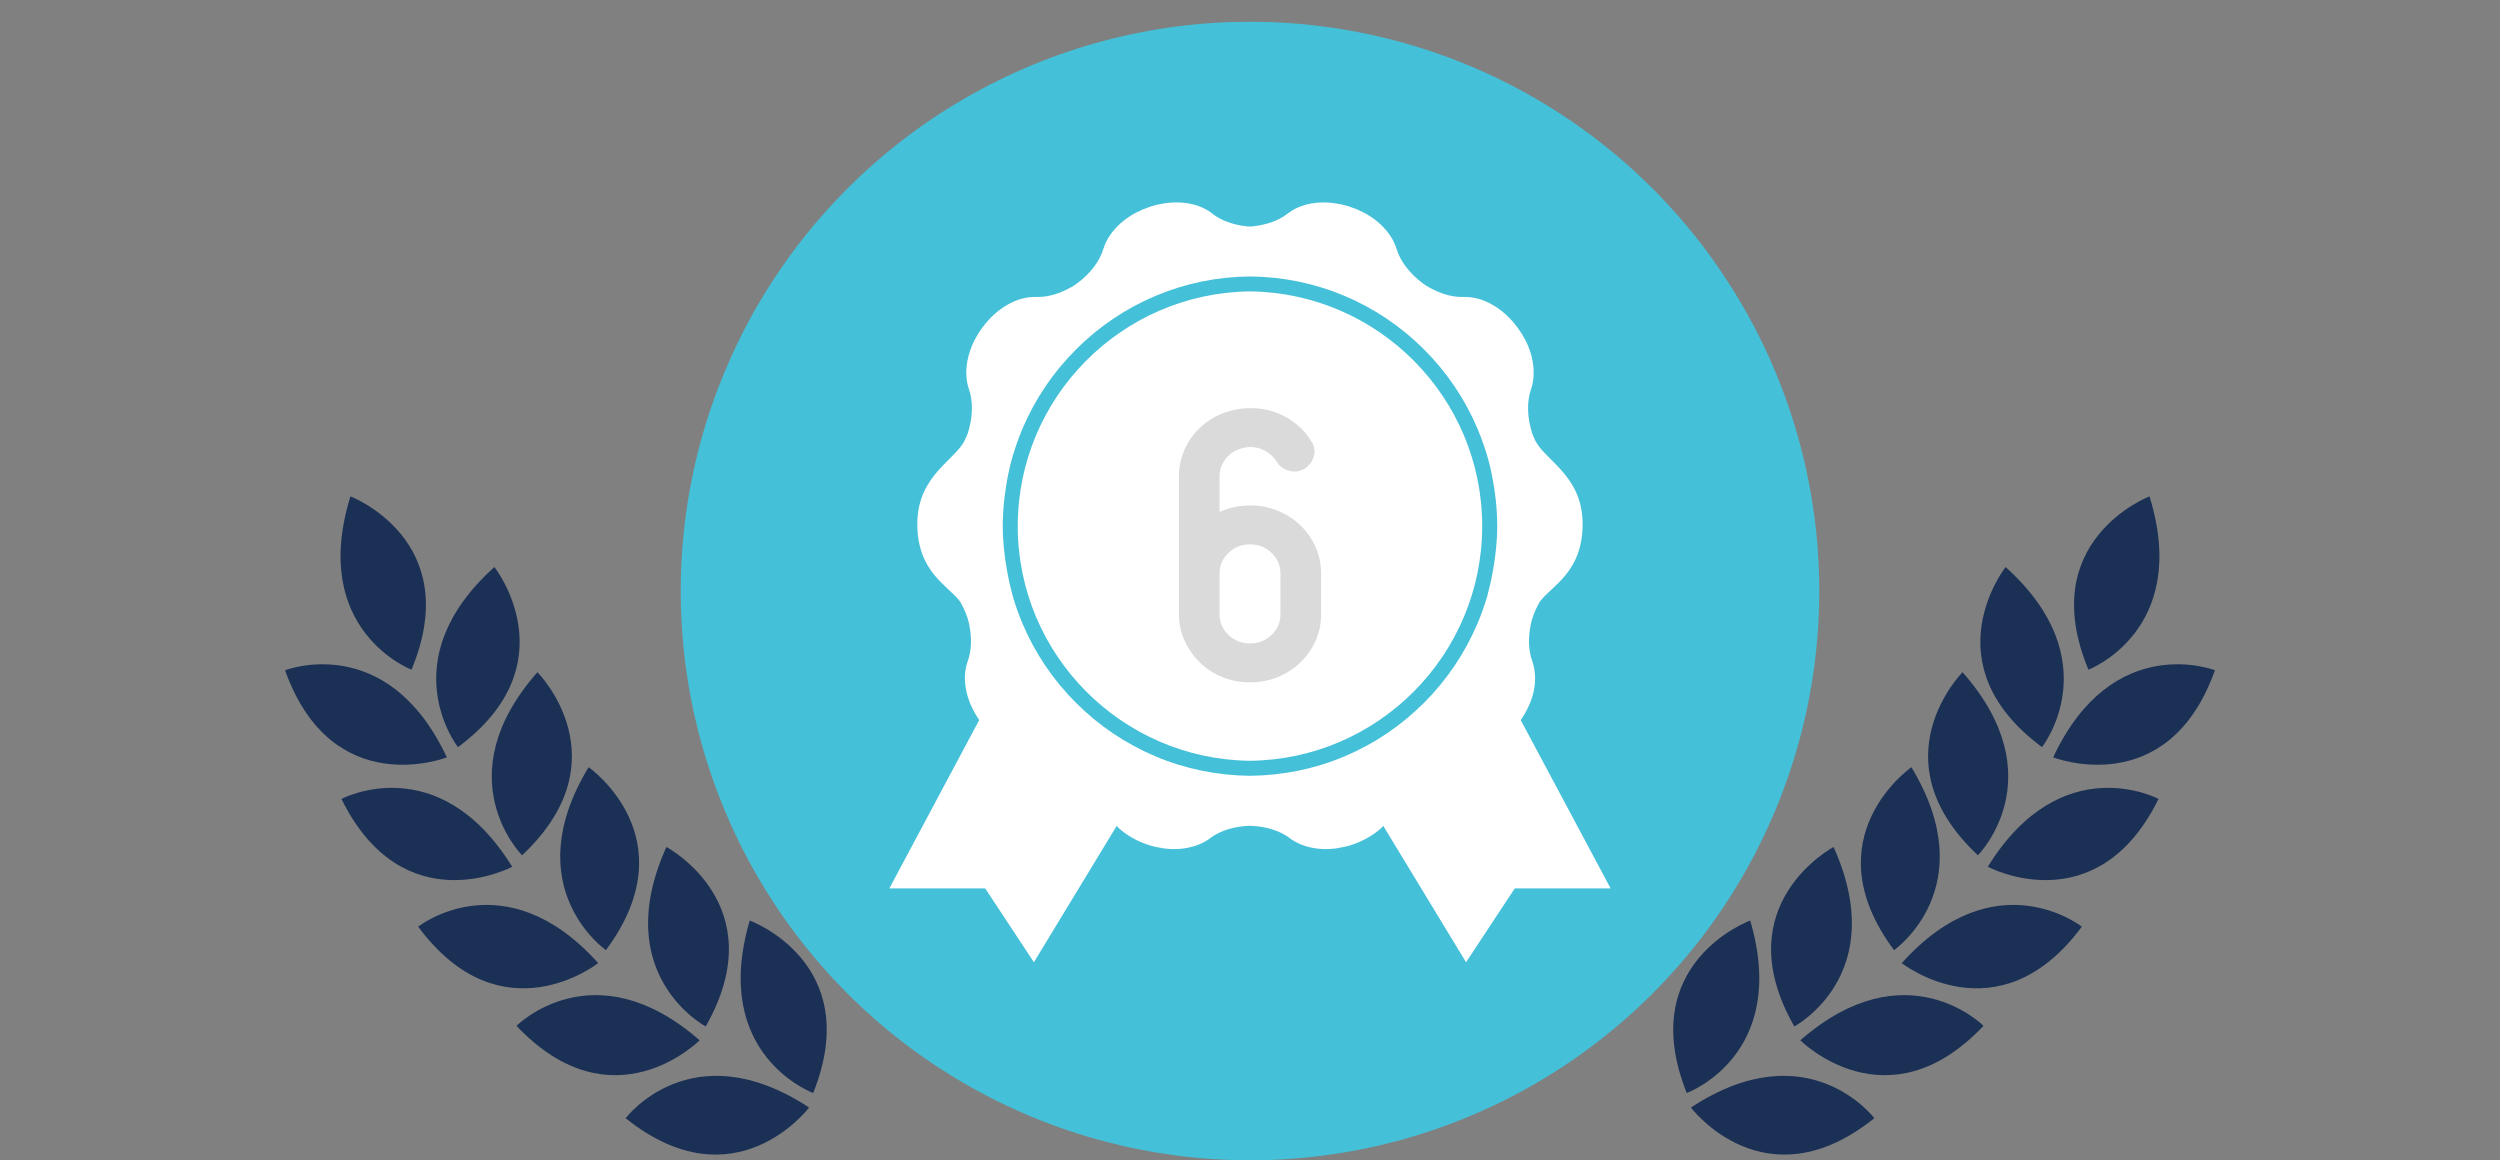 <?xml version="1.0" encoding="utf-8"?>
<!-- Generator: Adobe Illustrator 16.0.0, SVG Export Plug-In . SVG Version: 6.00 Build 0)  -->
<!DOCTYPE svg PUBLIC "-//W3C//DTD SVG 1.1//EN" "http://www.w3.org/Graphics/SVG/1.1/DTD/svg11.dtd">
<svg version="1.1" id="Calque_1" xmlns="http://www.w3.org/2000/svg" xmlns:xlink="http://www.w3.org/1999/xlink" x="0px" y="0px"
	 width="197.5px" height="91.667px" viewBox="0 0 197.5 91.667" enable-background="new 0 0 197.5 91.667" xml:space="preserve">
<rect x="0" y="0" width="197.5" height="91.667" fill="#808080" stroke="none"/>
<g>
	<g>
		<path fill-rule="evenodd" clip-rule="evenodd" fill="#DADADA" d="M770.102,53.567c0.371-2.77,1.148-5.559,2.367-8.322
			c3.469-7.846,9.121-15.326,14.754-21.752c1.988-2.27,18.602-18.662,16.137-21.736c6.637,8.27,13.039,16.729,19.984,24.742
			c9.457,10.908,16.754,25.15,13.441,39.9c-2.852,12.705-15.051,23.654-28.258,25.076C786.793,93.819,767.309,74.259,770.102,53.567
			z"/>
		<g>
			<path fill-rule="evenodd" clip-rule="evenodd" fill="#EDEDED" d="M831.234,65.673c-11.152,1.143-20.992,2.35-30.863,3.064
				c-4.461,0.328-9.121,0.273-13.473-0.656c-10.836-2.307-13.289-7.203-9.699-19c9.035,9.773,20.496,10.664,32.039,11.354
				c6.145,0.367,12.305,0.678,18.395,1.492C828.957,62.103,830.004,64.329,831.234,65.673"/>
			<path fill-rule="evenodd" clip-rule="evenodd" fill="#EDEDED" d="M831.715,58.108c-12.367-2.73-25.762-4.18-37.344-9.553
				c-5.383-2.498-15.824-7.654-8.855-14.277c1.684-1.6,3.23-3.346,5.242-5.455c8.164,12.668,22.051,15.674,34.141,21.67
				C828.094,52.077,832.316,53.202,831.715,58.108"/>
			<path fill-rule="evenodd" clip-rule="evenodd" fill="#EDEDED" d="M831.266,46.655c-0.473,0.268-0.941,0.535-1.414,0.799
				c-4.797-2.938-9.625-5.822-14.375-8.834c-2.609-1.648-5.207-3.354-7.59-5.299c-10.332-8.42-10.684-10.25-4.574-22.23
				C812.684,23.013,821.973,34.835,831.266,46.655"/>
			<path fill-rule="evenodd" clip-rule="evenodd" fill="#EDEDED" d="M802.422,75.8c-1.832,0.262-3.688,0.418-5.59,0.41
				c-6.043-0.027-12.133-1.184-17.562-3.898c0.656,0.332,1.566,2.316,2.023,2.895c1.668,2.113,3.559,4.086,5.781,5.633
				c10.23,7.109,25.941,6.242,34.961-2.383c1.246-1.188,2.348-2.512,3.367-3.893c0.527-0.719,2.266-4.314,3.012-4.482
				c-4.707,1.059-9.418,2.117-14.129,3.18C810.277,74.161,806.406,75.226,802.422,75.8z"/>
		</g>
	</g>
	<g>
		<g>
			<g>
				<g>
					<path fill="#B2B2B2" d="M729.656,53.347c0,0-8.105-3.09-4.824-13.691C724.832,39.655,733.922,43.114,729.656,53.347z"/>
					<path fill="#B2B2B2" d="M733.324,59.464c0,0-5.371-6.807,2.879-14.229C736.203,45.235,742.23,52.868,733.324,59.464z"/>
					<path fill="#B2B2B2" d="M719.664,53.39c0,0,8.07-3.168,12.781,6.885C732.445,60.274,723.391,63.823,719.664,53.39z"/>
					<path fill="#B2B2B2" d="M738.391,68.015c0,0-6.125-6.143,1.211-14.469C739.602,53.546,746.473,60.429,738.391,68.015z"/>
					<path fill="#B2B2B2" d="M724.117,63.558c0,0,7.652-4.082,13.492,5.359C737.609,68.917,729.027,73.493,724.117,63.558z"/>
					<path fill="#B2B2B2" d="M745.012,75.503c0,0-7.113-4.961-1.367-14.457C743.645,61.046,751.625,66.603,745.012,75.503z"/>
					<path fill="#B2B2B2" d="M730.18,73.646c0,0,6.805-5.369,14.227,2.885C744.406,76.53,736.773,82.558,730.18,73.646z"/>
					<path fill="#B2B2B2" d="M752.895,81.534c0,0-7.66-4.062-3.105-14.184C749.789,67.351,758.387,71.905,752.895,81.534z"/>
					<path fill="#B2B2B2" d="M737.945,81.483c0,0,6.109-6.156,14.473,1.145C752.418,82.628,745.566,89.53,737.945,81.483z"/>
					<path fill="#B2B2B2" d="M761.387,86.784c0,0-8.145-2.977-5.008-13.621C756.379,73.163,765.512,76.499,761.387,86.784z"/>
					<path fill="#B2B2B2" d="M746.57,88.78c0,0,5.215-6.934,14.492-0.844C761.062,87.937,755.219,95.71,746.57,88.78z"/>
				</g>
			</g>
			<g>
				<g>
					<path fill="#B2B2B2" d="M877.773,53.347c0,0,8.105-3.09,4.824-13.691C882.598,39.655,873.508,43.114,877.773,53.347z"/>
					<path fill="#B2B2B2" d="M874.105,59.464c0,0,5.371-6.807-2.879-14.229C871.227,45.235,865.199,52.868,874.105,59.464z"/>
					<path fill="#B2B2B2" d="M887.766,53.39c0,0-8.074-3.168-12.781,6.885C874.984,60.274,884.035,63.823,887.766,53.39z"/>
					<path fill="#B2B2B2" d="M869.039,68.015c0,0,6.125-6.143-1.211-14.469C867.828,53.546,860.957,60.429,869.039,68.015z"/>
					<path fill="#B2B2B2" d="M883.312,63.558c0,0-7.652-4.082-13.492,5.359C869.82,68.917,878.402,73.493,883.312,63.558z"/>
					<path fill="#B2B2B2" d="M862.418,75.503c0,0,7.113-4.961,1.367-14.457C863.785,61.046,855.805,66.603,862.418,75.503z"/>
					<path fill="#B2B2B2" d="M877.25,73.646c0,0-6.809-5.369-14.227,2.885C863.023,76.53,870.656,82.558,877.25,73.646z"/>
					<path fill="#B2B2B2" d="M854.535,81.534c0,0,7.66-4.062,3.102-14.184C857.637,67.351,849.043,71.905,854.535,81.534z"/>
					<path fill="#B2B2B2" d="M869.484,81.483c0,0-6.109-6.156-14.473,1.145C855.012,82.628,861.863,89.53,869.484,81.483z"/>
					<path fill="#B2B2B2" d="M846.043,86.784c0,0,8.141-2.977,5.008-13.621C851.051,73.163,841.918,76.499,846.043,86.784z"/>
					<path fill="#B2B2B2" d="M860.859,88.78c0,0-5.215-6.934-14.492-0.844C846.367,87.937,852.211,95.71,860.859,88.78z"/>
				</g>
			</g>
		</g>
	</g>
</g>
<g>
	<g>
		<g>
			<g>
				<path fill="#1B3055" d="M32.508,52.905c0,0-8.102-3.09-4.824-13.691C27.684,39.214,36.773,42.677,32.508,52.905z"/>
				<path fill="#1B3055" d="M36.18,59.022c0,0-5.375-6.805,2.879-14.225C39.059,44.798,45.086,52.429,36.18,59.022z"/>
				<path fill="#1B3055" d="M22.52,52.952c0,0,8.07-3.168,12.781,6.879C35.301,59.831,26.246,63.39,22.52,52.952z"/>
				<path fill="#1B3055" d="M41.242,67.569c0,0-6.121-6.141,1.215-14.465C42.457,53.104,49.328,59.987,41.242,67.569z"/>
				<path fill="#1B3055" d="M26.973,63.116c0,0,7.652-4.078,13.492,5.359C40.465,68.476,31.883,73.054,26.973,63.116z"/>
				<path fill="#1B3055" d="M47.867,75.062c0,0-7.117-4.957-1.367-14.453C46.5,60.608,54.48,66.167,47.867,75.062z"/>
				<path fill="#1B3055" d="M33.035,73.206c0,0,6.805-5.371,14.223,2.879C47.258,76.085,39.625,82.112,33.035,73.206z"/>
				<path fill="#1B3055" d="M55.75,81.089c0,0-7.664-4.059-3.105-14.176C52.645,66.913,61.238,71.464,55.75,81.089z"/>
				<path fill="#1B3055" d="M40.801,81.042c0,0,6.109-6.156,14.469,1.141C55.27,82.183,48.422,89.089,40.801,81.042z"/>
				<path fill="#1B3055" d="M64.242,86.347c0,0-8.145-2.977-5.012-13.625C59.23,72.722,68.367,76.058,64.242,86.347z"/>
				<path fill="#1B3055" d="M49.426,88.339c0,0,5.211-6.934,14.492-0.844C63.918,87.495,58.074,95.265,49.426,88.339z"/>
			</g>
		</g>
		<g>
			<g>
				<path fill="#1B3055" d="M164.988,52.905c0,0,8.105-3.09,4.824-13.691C169.812,39.214,160.723,42.677,164.988,52.905z"/>
				<path fill="#1B3055" d="M161.32,59.022c0,0,5.371-6.805-2.879-14.225C158.441,44.798,152.414,52.429,161.32,59.022z"/>
				<path fill="#1B3055" d="M174.98,52.952c0,0-8.074-3.168-12.781,6.879C162.199,59.831,171.254,63.39,174.98,52.952z"/>
				<path fill="#1B3055" d="M156.254,67.569c0,0,6.125-6.141-1.211-14.465C155.043,53.104,148.172,59.987,156.254,67.569z"/>
				<path fill="#1B3055" d="M170.527,63.116c0,0-7.656-4.078-13.492,5.359C157.035,68.476,165.617,73.054,170.527,63.116z"/>
				<path fill="#1B3055" d="M149.629,75.062c0,0,7.117-4.957,1.371-14.453C151,60.608,143.016,66.167,149.629,75.062z"/>
				<path fill="#1B3055" d="M164.465,73.206c0,0-6.809-5.371-14.227,2.879C150.238,76.085,157.871,82.112,164.465,73.206z"/>
				<path fill="#1B3055" d="M141.75,81.089c0,0,7.66-4.059,3.102-14.176C144.852,66.913,136.258,71.464,141.75,81.089z"/>
				<path fill="#1B3055" d="M156.699,81.042c0,0-6.109-6.156-14.473,1.141C142.227,82.183,149.078,89.089,156.699,81.042z"/>
				<path fill="#1B3055" d="M133.254,86.347c0,0,8.148-2.977,5.012-13.625C138.266,72.722,129.133,76.058,133.254,86.347z"/>
				<path fill="#1B3055" d="M148.07,88.339c0,0-5.211-6.934-14.488-0.844C133.582,87.495,139.426,95.265,148.07,88.339z"/>
			</g>
		</g>
		<g>
			<circle fill="#44C0D8" cx="98.75" cy="46.691" r="44.972"/>
			<g>
				<path fill="#FFFFFF" d="M98.77,23.021L98.77,23.021c-0.004-0.002-0.016-0.002-0.02,0c-0.008,0-0.016-0.002-0.016-0.002
					l-0.008,0.002c-10.121,0.125-18.324,8.389-18.324,18.539s8.203,18.416,18.324,18.541v0.004c0,0,0.016,0,0.023-0.004
					c0.004,0,0.016,0.004,0.016,0.004l0.004-0.004c10.125-0.121,18.324-8.383,18.324-18.541
					C117.094,31.416,108.895,23.148,98.77,23.021z"/>
				<path fill="#FFFFFF" d="M120.137,56.887c0.527-0.766,0.883-1.57,1.039-2.34c0.16-0.812,0.113-1.574-0.098-2.23l-0.004-0.004
					c-0.004-0.016-0.012-0.031-0.012-0.043c-0.012-0.023-0.023-0.051-0.023-0.078l-0.008-0.012
					c-0.281-0.801-0.316-1.797-0.102-2.818l-0.008-0.006c0.043-0.172,0.082-0.346,0.141-0.521c0.148-0.467,0.355-0.904,0.582-1.295
					c0.875-1.232,3.383-2.293,3.383-6.131c0-4.018-3.242-5.105-3.848-6.855c-0.016-0.037-0.035-0.061-0.047-0.094
					c-0.035-0.086-0.07-0.166-0.094-0.254c-0.395-1.227-0.422-2.441-0.105-3.402l0.023-0.064c0.211-0.619,0.262-1.361,0.129-2.152
					l0,0V28.58c-0.023-0.1-0.043-0.201-0.066-0.303v-0.031c-0.02-0.09-0.047-0.184-0.074-0.273l-0.02-0.07
					c-0.02-0.08-0.047-0.16-0.078-0.238l-0.039-0.102l-0.074-0.191l-0.059-0.152l-0.059-0.123c-0.031-0.07-0.062-0.137-0.098-0.207
					l-0.02-0.035c-0.156-0.309-0.344-0.611-0.559-0.906l-0.039-0.053l-0.02-0.025c-0.586-0.795-1.281-1.408-2.008-1.811
					c-0.723-0.412-1.461-0.604-2.148-0.6h-0.004c-0.016,0-0.031,0-0.043-0.002c-0.027,0.002-0.055,0.004-0.086,0.002h-0.012
					c-0.844,0.023-1.805-0.252-2.711-0.777l-0.004,0.008c-0.148-0.092-0.305-0.191-0.449-0.295
					c-1.035-0.768-1.773-1.734-2.074-2.697l-0.023-0.068c-0.195-0.623-0.586-1.254-1.16-1.812v-0.002
					c-0.074-0.074-0.152-0.145-0.227-0.211l-0.031-0.025c-0.074-0.061-0.145-0.121-0.215-0.178l-0.059-0.047l-0.207-0.148
					l-0.09-0.061l-0.176-0.113l-0.133-0.084l-0.117-0.068c-0.07-0.041-0.141-0.074-0.207-0.109l-0.031-0.016
					c-0.309-0.158-0.637-0.297-0.984-0.408l-0.062-0.02l-0.035-0.014c-0.941-0.293-1.871-0.379-2.695-0.283
					c-0.82,0.1-1.539,0.373-2.086,0.783l-0.008,0.006c-0.008,0.01-0.023,0.018-0.039,0.025c-0.016,0.02-0.039,0.035-0.062,0.049
					l-0.008,0.008c-0.676,0.521-1.609,0.855-2.652,0.967v0.012c-0.098,0.01-0.195,0.012-0.285,0.012c-0.098,0-0.195,0-0.289-0.012
					v-0.008c-1.043-0.113-1.977-0.449-2.652-0.969l-0.004-0.008c-0.023-0.018-0.047-0.031-0.066-0.053
					c-0.016-0.008-0.027-0.016-0.039-0.029l-0.008-0.002c-0.547-0.41-1.262-0.688-2.086-0.785c-0.824-0.096-1.75-0.008-2.691,0.285
					l-0.039,0.012l-0.059,0.023c-0.348,0.111-0.676,0.25-0.984,0.408l-0.031,0.016c-0.066,0.035-0.137,0.068-0.207,0.109
					l-0.117,0.068l-0.137,0.084l-0.172,0.113l-0.09,0.061l-0.203,0.145l-0.059,0.049c-0.074,0.057-0.145,0.115-0.215,0.178
					L88.57,17.6c-0.078,0.066-0.156,0.137-0.227,0.211v0.002c-0.578,0.559-0.969,1.191-1.164,1.811l-0.023,0.072
					c-0.301,0.963-1.031,1.932-2.07,2.695c-0.148,0.109-0.305,0.207-0.449,0.299l-0.008-0.01c-0.906,0.525-1.863,0.801-2.711,0.779
					h-0.012c-0.031,0.002-0.059,0-0.082-0.002c-0.02,0.002-0.027,0.002-0.047,0.002H81.77c-0.684-0.004-1.426,0.186-2.145,0.596
					c-0.727,0.404-1.426,1.018-2.008,1.812l-0.023,0.027l-0.039,0.055c-0.215,0.293-0.398,0.6-0.559,0.908l-0.02,0.031
					c-0.031,0.07-0.066,0.137-0.094,0.207l-0.059,0.123l-0.062,0.152l-0.07,0.191l-0.039,0.102
					c-0.027,0.078-0.055,0.158-0.074,0.236l-0.023,0.072c-0.027,0.088-0.055,0.18-0.074,0.273l-0.004,0.033
					c-0.023,0.1-0.051,0.205-0.066,0.301v0.004l0,0c-0.133,0.793-0.082,1.531,0.133,2.154l0.02,0.064
					c0.32,0.961,0.289,2.176-0.102,3.402c-0.023,0.084-0.059,0.166-0.094,0.25c-0.016,0.037-0.035,0.061-0.051,0.096
					c-0.609,1.75-3.848,2.838-3.848,6.855c0,3.84,2.508,4.9,3.383,6.131c0.23,0.393,0.43,0.828,0.586,1.297
					c0.055,0.176,0.102,0.346,0.141,0.518l-0.012,0.01c0.219,1.02,0.184,2.014-0.098,2.818l-0.004,0.012
					c-0.004,0.027-0.016,0.051-0.027,0.078c-0.004,0.016-0.008,0.027-0.012,0.039l-0.004,0.004c-0.215,0.652-0.258,1.414-0.094,2.23
					c0.152,0.77,0.504,1.578,1.031,2.34l-7.102,13.305h7.574l3.848,5.832l6.543-10.777c0.055,0.051,0.09,0.113,0.145,0.168
					c0.609,0.555,1.414,1.031,2.352,1.34c0.348,0.113,0.695,0.191,1.039,0.242l0.031,0.012c0.078,0.016,0.152,0.02,0.227,0.031
					l0.145,0.012l0.16,0.016l0.203,0.016h0.113h0.25h0.066c0.094-0.004,0.191-0.012,0.281-0.02h0.035
					c0.105-0.016,0.207-0.027,0.312-0.039h0.004c0.793-0.121,1.48-0.398,2.004-0.789l0.055-0.043
					c0.773-0.574,1.883-0.914,3.105-0.949c1.223,0.039,2.332,0.375,3.105,0.949l0.055,0.043c0.523,0.391,1.207,0.672,2.004,0.789
					l0,0c0.109,0.012,0.207,0.023,0.312,0.039h0.039c0.09,0.008,0.188,0.016,0.281,0.02h0.07h0.25h0.109l0.203-0.016l0.16-0.016
					l0.141-0.012c0.074-0.012,0.148-0.016,0.23-0.031l0.031-0.012c0.348-0.051,0.691-0.129,1.039-0.242
					c0.934-0.309,1.738-0.785,2.352-1.34c0.055-0.055,0.09-0.117,0.145-0.168l6.543,10.777l3.848-5.832h7.574L120.137,56.887z
					 M117.484,47.129c-0.215,0.721-0.465,1.424-0.758,2.115c-0.996,2.354-2.418,4.463-4.227,6.275
					c-1.816,1.812-3.922,3.238-6.27,4.23c-2.375,1-4.887,1.512-7.48,1.539c-2.594-0.027-5.105-0.539-7.477-1.539
					c-2.352-1-4.461-2.418-6.273-4.23s-3.234-3.922-4.23-6.275c-0.289-0.689-0.539-1.395-0.754-2.115
					c-0.234-0.857-0.797-3.156-0.797-5.566c0-3.049,0.797-5.57,0.797-5.57c0.215-0.713,0.465-1.418,0.754-2.111
					c0.996-2.354,2.422-4.461,4.234-6.273c1.812-1.811,3.918-3.234,6.27-4.229c2.375-1.002,4.887-1.516,7.477-1.539
					c2.594,0.023,5.109,0.537,7.48,1.539c2.352,0.994,4.461,2.418,6.27,4.229c1.812,1.812,3.238,3.922,4.23,6.273
					c0.289,0.691,0.539,1.398,0.754,2.111c0,0,0.797,2.521,0.797,5.57C118.281,43.973,117.719,46.271,117.484,47.129z"/>
			</g>
			<path fill="#DADADA" d="M102.73,41.5c-0.516-0.492-1.109-0.877-1.789-1.154s-1.41-0.418-2.191-0.418
				c-0.824,0-1.625,0.172-2.406,0.514v-2.82c0-0.514,0.168-0.979,0.504-1.395c0.332-0.418,0.766-0.689,1.301-0.818
				c0.512-0.148,1.02-0.123,1.52,0.08c0.504,0.203,0.898,0.529,1.188,0.979c0.223,0.363,0.547,0.604,0.973,0.721
				c0.422,0.117,0.824,0.07,1.203-0.145c0.379-0.234,0.629-0.555,0.75-0.961s0.074-0.791-0.148-1.154
				c-0.312-0.533-0.703-0.994-1.172-1.379s-0.98-0.689-1.539-0.912c-0.555-0.225-1.148-0.354-1.77-0.385
				c-0.625-0.033-1.238,0.025-1.84,0.176c-0.621,0.15-1.191,0.391-1.703,0.721c-0.512,0.332-0.953,0.727-1.32,1.186
				c-0.367,0.461-0.652,0.973-0.852,1.539c-0.203,0.566-0.305,1.15-0.305,1.748V48.52c0,0.748,0.152,1.449,0.453,2.102
				s0.703,1.223,1.203,1.715c0.504,0.492,1.094,0.875,1.773,1.152s1.41,0.418,2.188,0.418c0.781,0,1.512-0.141,2.191-0.418
				s1.273-0.66,1.789-1.152c0.512-0.492,0.91-1.062,1.203-1.715c0.289-0.652,0.434-1.354,0.434-2.102v-3.205
				c0-0.748-0.145-1.447-0.434-2.1C103.641,42.562,103.242,41.992,102.73,41.5z M101.156,48.52c0,0.641-0.234,1.186-0.699,1.635
				c-0.469,0.451-1.039,0.674-1.707,0.674s-1.234-0.223-1.703-0.674c-0.469-0.449-0.703-0.994-0.703-1.635v-3.205
				c0-0.641,0.234-1.186,0.703-1.635s1.035-0.674,1.703-0.674s1.238,0.225,1.707,0.674c0.465,0.449,0.699,0.994,0.699,1.635V48.52z"
				/>
		</g>
	</g>
</g>
<g>
	<g>
		<path fill="none" d="M638.078,67.692h-0.371c0.018,0.074,0.035,0.148,0.051,0.223C637.877,67.829,637.98,67.759,638.078,67.692z"
			/>
		<path fill="none" d="M505.348,67.692h-0.973c0.223,0.148,0.494,0.344,0.809,0.602C505.234,68.091,505.295,67.892,505.348,67.692z"
			/>
		<path fill="#1189E3" d="M637.758,67.915c-0.016-0.074-0.033-0.148-0.051-0.223h-32.336c-0.08,0.08-0.162,0.168-0.24,0.242
			c-0.609,0.566-1.25,1.137-1.32,1.418c-0.066,0.273-0.461,0.738-0.879,1.035c-0.414,0.293-0.879,0.406-1.035,0.25
			s-0.496-0.199-0.754-0.094c-0.26,0.102-0.469,0.469-0.469,0.816s-0.633,0.863-1.418,1.164c-0.777,0.289-1.408,0.25-1.408-0.098
			c0-0.344-0.295-0.527-0.658-0.41c-0.365,0.121-0.73,0.613-0.816,1.098s-0.607,1.008-1.162,1.164
			c-0.553,0.156-1.174,0.07-1.381-0.188c-0.207-0.262-0.531-0.441-0.723-0.41c-0.191,0.035-0.43,0.328-0.533,0.66
			s-0.85,0.727-1.668,0.891l-0.242,0.047c-0.818,0.156-1.592,0.09-1.732-0.152c-0.137-0.242-0.488-0.367-0.783-0.281
			s-0.674,0.352-0.846,0.598c-0.174,0.242-0.975,0.438-1.789,0.438c-0.816,0-1.688-0.156-1.949-0.348
			c-0.258-0.188-0.723-0.188-1.033,0c-0.312,0.191-1.156,0.348-1.885,0.348c-0.727,0-1.316-0.227-1.316-0.504
			c0-0.273-0.24-0.5-0.535-0.5c-0.293,0-0.531,0.223-0.531,0.5s-0.676,0.504-1.508,0.504h-0.125c-0.832,0-1.506-0.156-1.506-0.348
			c0-0.188-0.17-0.375-0.377-0.406c-0.209-0.035-0.617,0.047-0.912,0.188c-0.291,0.141-0.824,0.25-1.191,0.25
			c-0.363,0-0.656-0.137-0.656-0.312c0-0.172-0.242-0.355-0.535-0.406c-0.293-0.055-0.703,0.047-0.91,0.219
			c-0.207,0.176-0.855,0.312-1.441,0.312c-0.59,0-1.07-0.211-1.07-0.469c0-0.262-0.227-0.516-0.5-0.566
			c-0.277-0.047-0.727,0.074-1.004,0.285c-0.277,0.207-0.965,0.305-1.539,0.219c-0.57-0.086-1.234-0.352-1.473-0.598
			c-0.242-0.242-0.566-0.184-0.723,0.125c-0.156,0.316-0.746,0.668-1.32,0.785c-0.57,0.121-1.176,0.039-1.348-0.188
			s-0.566-0.406-0.879-0.406s-0.637,0.184-0.723,0.406c-0.086,0.227-0.652,0.406-1.254,0.406c-0.605,0-1.367-0.223-1.695-0.5
			c-0.332-0.277-0.738-0.277-0.91,0c-0.176,0.273-0.68,0.5-1.129,0.5c-0.453,0-0.973-0.238-1.164-0.531
			c-0.191-0.297-0.555-0.535-0.816-0.535c-0.258,0-0.609,0.242-0.785,0.535c-0.172,0.293-0.719,0.531-1.223,0.531
			s-0.91-0.223-0.91-0.5s-0.227-0.504-0.504-0.504s-0.656,0.227-0.848,0.504c-0.191,0.273-0.781,0.5-1.316,0.5
			c-0.539,0-0.973-0.172-0.973-0.387s-0.297-0.406-0.656-0.426c-0.367-0.02-1.336,0.094-2.164,0.008
			c-0.445-0.047-0.844-0.137-1.188-0.25c-0.793-0.25-2.043-0.621-2.848-0.832c-0.746-0.191-1.395-0.504-1.91-0.805
			c-0.715-0.426-1.238-1.559-1.25-2.395c-0.008-0.68-0.012-1.574,0.004-2.598h-29.637c-0.053,0.199-0.113,0.398-0.164,0.602
			c2.172,1.77,5.838,6.113,1.77,13.246c0,0-1.436-0.764-2.693-2.445c0.086,0.756,0.211,1.469,0.375,2.137
			c0.6,0.406,1.211,0.855,1.838,1.402c0,0-0.389,0.387-1.066,0.863c0.334,0.746,0.725,1.422,1.17,2.031
			c2.258-0.297,5.123,0.172,8.545,2.414c0,0-0.736,0.965-2.053,1.91c7.141,2.115,17,0.033,23.592-1.258
			c15.918-3.113,32.926-5.188,49.162-3.805c4.396,0.375,8.717,1.203,12.971,2.367c5.465,1.5,11.162,2.266,16.768,2.516
			c3.643,0.164,8.279,0.172,12.271-1.164c-0.316-0.336-0.496-0.566-0.496-0.566c2-1.311,3.799-1.992,5.41-2.295
			c0.199-0.189,0.428-0.338,0.615-0.545c1.211-1.332,2.154-2.691,2.904-4.07c-0.451,0.34-0.762,0.508-0.762,0.508
			C631.107,73.831,635.738,69.384,637.758,67.915z M515.445,86.794c0,0-8.145-2.977-5.012-13.625
			C510.434,73.169,519.57,76.509,515.445,86.794z M627.012,86.794c-4.125-10.285,5.012-13.625,5.012-13.625
			C635.156,83.817,627.012,86.794,627.012,86.794z"/>
		<path fill="#DADADA" d="M594.721,68.45c0.41-0.066,0.406-0.141-0.012-0.156c-1.471-0.057-4.984-0.219-9.479-0.602h-25.852
			c2.938,0.668,6.016,1.18,9.156,1.566C580.096,70.677,591.721,68.958,594.721,68.45z"/>
		<path fill="#DADADA" d="M535.016,66.149c0.047-1.695,0.422-3.07,0.773-4.004c0.293-0.777,0.633-2.039,0.656-2.867
			c0.105-3.785,0.617-4.945,1.168-6.684c0.066-0.203,0.133-0.438,0.203-0.691c2.668,8.973,11.205,13.426,21.562,15.789h25.852
			c-9.582-0.82-23.645-2.664-32.043-6.719C543.672,56.38,541.496,49.388,541,46.489c0.254-0.125,0.516-0.23,0.805-0.305
			c0.809-0.191,2.199-0.012,2.871,0.48c2.227,1.617,3.613,6.117,3.613,6.117s1.102,3.203,7.379,0.879
			c3.184-1.18,5.992-3.312,7.477-4.578c0.637-0.539,0.43-1.199-0.117-1.824c-0.387-0.445-0.637-0.98-0.797-1.473
			c-0.258-0.793-0.621-2.133-0.414-2.941c0.414-1.605,2.34-3.336,4.738-2.488c2.293,0.812,5.074,4.18,6.465,6.027
			c0.16,0.219,0.365,0.473,0.592,0.727l0.961,5.762c0.094,0.555,0.57,0.945,1.113,0.945c0.062,0,0.123-0.004,0.188-0.016
			c0.615-0.098,1.031-0.68,0.93-1.297l-0.389-2.324c-0.068-0.41,0.152-0.547,0.498-0.32c0.336,0.227,0.676,0.441,1.014,0.652
			c0.354,0.215,0.697,0.719,0.768,1.129l0.551,3.316c0.094,0.555,0.574,0.945,1.113,0.945c0.062,0,0.125-0.008,0.188-0.016
			c0.617-0.102,1.031-0.688,0.93-1.305l-0.27-1.609c-0.07-0.41,0.18-0.594,0.559-0.426c0.27,0.121,0.541,0.238,0.812,0.352
			c0.383,0.156,0.754,0.613,0.82,1.027l0.521,3.117c0.092,0.551,0.57,0.941,1.111,0.941c0.062,0,0.125-0.008,0.188-0.02
			c0.617-0.102,1.031-0.68,0.93-1.297l-0.314-1.895c-0.068-0.41,0.197-0.641,0.598-0.527c0.23,0.07,0.457,0.129,0.684,0.191
			c0.4,0.109,0.783,0.52,0.85,0.934l0.629,3.746c0.09,0.555,0.57,0.945,1.111,0.945c0.064,0,0.123-0.004,0.189-0.016
			c0.613-0.098,1.031-0.68,0.93-1.301l-0.605-3.605c4.383,0.812,8.061,0.816,10.232,1.215c4.615,0.852,5.557-0.684,6.814,4.617
			c0.773,3.277-0.672,5.488-1.893,6.719h32.336c-3.775-17.094-23.408-29.674-38.076-34.938c-19.268-6.918-41.385-8.27-60.49-0.059
			c-10.277,4.414-20.672,12.277-27.393,21.316c-2.768,3.723-5.064,8.629-6.4,13.68h29.637C534.99,67.204,535,66.696,535.016,66.149z
			"/>
		<path fill="#B2B2B2" d="M483.711,53.356c4.266-10.227-4.824-13.691-4.824-13.691C475.609,50.267,483.711,53.356,483.711,53.356z"
			/>
		<path fill="#B2B2B2" d="M490.258,45.247c-8.25,7.422-2.879,14.227-2.879,14.227C496.289,52.88,490.258,45.247,490.258,45.247z"/>
		<path fill="#B2B2B2" d="M486.5,60.286c-4.707-10.051-12.781-6.887-12.781-6.887C477.449,63.841,486.5,60.286,486.5,60.286z"/>
		<path fill="#B2B2B2" d="M492.445,68.021c0.117-0.109,0.203-0.219,0.314-0.328h-0.602C492.33,67.903,492.445,68.021,492.445,68.021
			z"/>
		<path fill="#B2B2B2" d="M493.66,53.556c-6.352,7.211-2.619,12.771-1.502,14.137h0.602C500.301,60.241,493.66,53.556,493.66,53.556
			z"/>
		<path fill="#B2B2B2" d="M491.664,68.927c-0.279-0.451-0.564-0.844-0.852-1.234h-9.629
			C485.953,71.968,491.664,68.927,491.664,68.927z"/>
		<path fill="#B2B2B2" d="M478.176,63.567c0.904,1.83,1.932,3.16,3.008,4.125h9.629C485.111,59.896,478.176,63.567,478.176,63.567z"
			/>
		<path fill="#1B3055" d="M499.07,75.509c2.25-3.023,2.791-5.652,2.551-7.816h-6.135C495.273,72.841,499.07,75.509,499.07,75.509z"
			/>
		<path fill="#B2B2B2" d="M497.703,61.06c-1.539,2.543-2.139,4.748-2.217,6.633h6.135C501.158,63.489,497.703,61.06,497.703,61.06z"
			/>
		<path fill="#1B3055" d="M498.461,76.536c-7.418-8.254-14.227-2.883-14.227-2.883C490.828,82.563,498.461,76.536,498.461,76.536z"
			/>
		<path fill="#B2B2B2" d="M503.848,67.364c-0.051,0.113-0.08,0.215-0.129,0.328h0.656C504.059,67.481,503.848,67.364,503.848,67.364
			z"/>
		<path fill="#1B3055" d="M505.184,68.294c-0.314-0.258-0.586-0.453-0.809-0.602h-0.656c-2.383,5.547-1.076,9.238,0.541,11.402
			c-0.016-0.143-0.041-0.273-0.055-0.418C503.904,75.396,504.309,71.819,505.184,68.294z"/>
		<path fill="#1B3055" d="M506.953,81.54c4.068-7.133,0.402-11.477-1.77-13.246c-0.875,3.525-1.279,7.102-0.979,10.383
			c0.014,0.145,0.039,0.275,0.055,0.418C505.518,80.776,506.953,81.54,506.953,81.54z"/>
		<path fill="#1B3055" d="M492.004,81.489c5.83,6.162,11.197,3.568,13.402,2.008c-0.309-0.693-0.57-1.445-0.771-2.266
			C497.234,76.249,492.004,81.489,492.004,81.489z"/>
		<path fill="#1B3055" d="M504.635,81.231c0.201,0.82,0.463,1.572,0.771,2.266c0.678-0.477,1.066-0.863,1.066-0.863
			C505.846,82.087,505.234,81.638,504.635,81.231z"/>
		<path fill="#1B3055" d="M510.434,73.169c-3.133,10.648,5.012,13.625,5.012,13.625C519.57,76.509,510.434,73.169,510.434,73.169z"
			/>
		<path fill="#1B3055" d="M506.576,85.528c-3.865,0.506-5.947,3.262-5.947,3.262c5.604,4.488,10.018,2.805,12.439,1.062
			C510.43,89.071,508.168,87.71,506.576,85.528z"/>
		<path fill="#1B3055" d="M515.121,87.942c-3.422-2.242-6.287-2.711-8.545-2.414c1.592,2.182,3.854,3.543,6.492,4.324
			C514.385,88.907,515.121,87.942,515.121,87.942z"/>
		<path fill="#B2B2B2" d="M663.57,39.665c0,0-9.09,3.465-4.824,13.691C658.746,53.356,666.848,50.267,663.57,39.665z"/>
		<path fill="#B2B2B2" d="M655.078,59.474c0,0,5.371-6.805-2.883-14.227C652.195,45.247,646.172,52.88,655.078,59.474z"/>
		<path fill="#B2B2B2" d="M655.957,60.286c0,0,9.051,3.555,12.777-6.887C668.734,53.399,660.664,50.235,655.957,60.286z"/>
		<path fill="#B2B2B2" d="M648.797,53.556c0,0-6.641,6.686,0.9,14.137h0.604C651.418,66.327,655.152,60.767,648.797,53.556z"/>
		<path fill="#B2B2B2" d="M650.012,68.021c0,0,0.115-0.117,0.289-0.328h-0.604C649.809,67.802,649.895,67.911,650.012,68.021z"/>
		<path fill="#B2B2B2" d="M650.789,68.927c0,0,5.713,3.041,10.484-1.234h-9.633C651.354,68.083,651.068,68.476,650.789,68.927z"/>
		<path fill="#B2B2B2" d="M651.641,67.692h9.633c1.076-0.965,2.104-2.295,3.008-4.125C664.281,63.567,657.346,59.896,651.641,67.692
			z"/>
		<path fill="#1B3055" d="M643.387,75.509c0,0,3.797-2.668,3.584-7.816h-6.135C640.596,69.856,641.137,72.485,643.387,75.509z"/>
		<path fill="#B2B2B2" d="M640.836,67.692h6.135c-0.078-1.885-0.678-4.09-2.217-6.633C644.754,61.06,641.299,63.489,640.836,67.692z
			"/>
		<path fill="#1B3055" d="M643.992,76.536c0,0,7.637,6.027,14.227-2.883C658.219,73.653,651.41,68.282,643.992,76.536z"/>
		<path fill="#1B3055" d="M637.758,67.915c0.291,1.375,0.492,2.773,0.568,4.203c0.158,3.008-0.473,6.002-2.061,8.914
			c1.789-1.34,5.855-5.463,2.469-13.34h-0.656C637.98,67.759,637.877,67.829,637.758,67.915z"/>
		<path fill="#B2B2B2" d="M638.078,67.692h0.656c-0.049-0.113-0.078-0.215-0.129-0.328
			C638.605,67.364,638.395,67.481,638.078,67.692z"/>
		<path fill="#1B3055" d="M638.326,72.118c-0.076-1.43-0.277-2.828-0.568-4.203c-2.02,1.469-6.65,5.916-2.254,13.625
			c0,0,0.311-0.168,0.762-0.508C637.854,78.12,638.484,75.126,638.326,72.118z"/>
		<path fill="#1B3055" d="M635.984,82.634c0,0,6.848,6.906,14.473-1.145C650.457,81.489,644.344,75.337,635.984,82.634z"/>
		<path fill="#1B3055" d="M627.012,86.794c0,0,8.145-2.977,5.012-13.625C632.023,73.169,622.887,76.509,627.012,86.794z"/>
		<path fill="#1B3055" d="M641.828,88.79c0,0-3.219-4.24-9.082-3.143c-1.396,1.318-3.074,2.244-4.914,2.861
			C629.396,90.155,634.637,94.552,641.828,88.79z"/>
		<path fill="#1B3055" d="M627.832,88.509c1.84-0.617,3.518-1.543,4.914-2.861c-1.611,0.303-3.41,0.984-5.41,2.295
			C627.336,87.942,627.516,88.173,627.832,88.509z"/>
		<path fill="#EDEDED" d="M607.264,60.974c-1.258-5.301-2.199-3.766-6.814-4.617c-2.172-0.398-5.85-0.402-10.232-1.215l0.605,3.605
			c0.102,0.621-0.316,1.203-0.93,1.301c-0.066,0.012-0.125,0.016-0.189,0.016c-0.541,0-1.021-0.391-1.111-0.945l-0.629-3.746
			c-0.066-0.414-0.449-0.824-0.85-0.934c-0.227-0.062-0.453-0.121-0.684-0.191c-0.4-0.113-0.666,0.117-0.598,0.527l0.314,1.895
			c0.102,0.617-0.312,1.195-0.93,1.297c-0.062,0.012-0.125,0.02-0.188,0.02c-0.541,0-1.02-0.391-1.111-0.941l-0.521-3.117
			c-0.066-0.414-0.438-0.871-0.82-1.027c-0.271-0.113-0.543-0.23-0.812-0.352c-0.379-0.168-0.629,0.016-0.559,0.426l0.27,1.609
			c0.102,0.617-0.312,1.203-0.93,1.305c-0.062,0.008-0.125,0.016-0.188,0.016c-0.539,0-1.02-0.391-1.113-0.945l-0.551-3.316
			c-0.07-0.41-0.414-0.914-0.768-1.129c-0.338-0.211-0.678-0.426-1.014-0.652c-0.346-0.227-0.566-0.09-0.498,0.32l0.389,2.324
			c0.102,0.617-0.314,1.199-0.93,1.297c-0.064,0.012-0.125,0.016-0.188,0.016c-0.543,0-1.02-0.391-1.113-0.945l-0.961-5.762
			c-0.227-0.254-0.432-0.508-0.592-0.727c-1.391-1.848-4.172-5.215-6.465-6.027c-2.398-0.848-4.324,0.883-4.738,2.488
			c-0.207,0.809,0.156,2.148,0.414,2.941c0.16,0.492,0.41,1.027,0.797,1.473c0.547,0.625,0.754,1.285,0.117,1.824
			c-1.484,1.266-4.293,3.398-7.477,4.578c-6.277,2.324-7.379-0.879-7.379-0.879s-1.387-4.5-3.613-6.117
			c-0.672-0.492-2.062-0.672-2.871-0.48c-0.289,0.074-0.551,0.18-0.805,0.305c0.496,2.898,2.672,9.891,12.188,14.484
			c8.398,4.055,22.461,5.898,32.043,6.719h20.141C606.592,66.462,608.037,64.251,607.264,60.974z"/>
		<path fill="#FFFFFF" d="M594.709,68.294c0.418,0.016,0.422,0.09,0.012,0.156c-3,0.508-14.625,2.227-26.186,0.809
			c-3.141-0.387-6.219-0.898-9.156-1.566h-24.395c-0.016,1.023-0.012,1.918-0.004,2.598c0.012,0.836,0.535,1.969,1.25,2.395
			c0.516,0.301,1.164,0.613,1.91,0.805c0.805,0.211,2.055,0.582,2.848,0.832c0.344,0.113,0.742,0.203,1.188,0.25
			c0.828,0.086,1.797-0.027,2.164-0.008c0.359,0.02,0.656,0.211,0.656,0.426s0.434,0.387,0.973,0.387c0.535,0,1.125-0.227,1.316-0.5
			c0.191-0.277,0.57-0.504,0.848-0.504s0.504,0.227,0.504,0.504s0.406,0.5,0.91,0.5s1.051-0.238,1.223-0.531
			c0.176-0.293,0.527-0.535,0.785-0.535c0.262,0,0.625,0.238,0.816,0.535c0.191,0.293,0.711,0.531,1.164,0.531
			c0.449,0,0.953-0.227,1.129-0.5c0.172-0.277,0.578-0.277,0.91,0c0.328,0.277,1.09,0.5,1.695,0.5c0.602,0,1.168-0.18,1.254-0.406
			c0.086-0.223,0.41-0.406,0.723-0.406s0.707,0.18,0.879,0.406s0.777,0.309,1.348,0.188c0.574-0.117,1.164-0.469,1.32-0.785
			c0.156-0.309,0.48-0.367,0.723-0.125c0.238,0.246,0.902,0.512,1.473,0.598c0.574,0.086,1.262-0.012,1.539-0.219
			c0.277-0.211,0.727-0.332,1.004-0.285c0.273,0.051,0.5,0.305,0.5,0.566c0,0.258,0.48,0.469,1.07,0.469
			c0.586,0,1.234-0.137,1.441-0.312c0.207-0.172,0.617-0.273,0.91-0.219c0.293,0.051,0.535,0.234,0.535,0.406
			c0,0.176,0.293,0.312,0.656,0.312c0.367,0,0.9-0.109,1.191-0.25c0.295-0.141,0.703-0.223,0.912-0.188
			c0.207,0.031,0.377,0.219,0.377,0.406c0,0.191,0.674,0.348,1.506,0.348h0.125c0.832,0,1.508-0.227,1.508-0.504
			s0.238-0.5,0.531-0.5c0.295,0,0.535,0.227,0.535,0.5c0,0.277,0.59,0.504,1.316,0.504c0.729,0,1.572-0.156,1.885-0.348
			c0.311-0.188,0.775-0.188,1.033,0c0.262,0.191,1.133,0.348,1.949,0.348c0.814,0,1.615-0.195,1.789-0.438
			c0.172-0.246,0.551-0.512,0.846-0.598s0.646,0.039,0.783,0.281c0.141,0.242,0.914,0.309,1.732,0.152l0.242-0.047
			c0.818-0.164,1.564-0.559,1.668-0.891s0.342-0.625,0.533-0.66c0.191-0.031,0.516,0.148,0.723,0.41
			c0.207,0.258,0.828,0.344,1.381,0.188c0.555-0.156,1.076-0.68,1.162-1.164s0.451-0.977,0.816-1.098
			c0.363-0.117,0.658,0.066,0.658,0.41c0,0.348,0.631,0.387,1.408,0.098c0.785-0.301,1.418-0.816,1.418-1.164
			s0.209-0.715,0.469-0.816c0.258-0.105,0.598-0.062,0.754,0.094s0.621,0.043,1.035-0.25c0.418-0.297,0.812-0.762,0.879-1.035
			c0.07-0.281,0.711-0.852,1.32-1.418c0.078-0.074,0.16-0.162,0.24-0.242H585.23C589.725,68.075,593.238,68.237,594.709,68.294z"/>
		<path fill="#EDEDED" d="M537.816,51.903c-0.07,0.254-0.137,0.488-0.203,0.691c-0.551,1.738-1.062,2.898-1.168,6.684
			c-0.023,0.828-0.363,2.09-0.656,2.867c-0.352,0.934-0.727,2.309-0.773,4.004c-0.016,0.547-0.025,1.055-0.031,1.543h24.395
			C549.021,65.329,540.484,60.876,537.816,51.903z"/>
	</g>
</g>
<g>
	<path fill="#55D3D5" d="M-196.285,50.326c0,0,46.262-44.332,71.961-30.84c25.703,13.492,70.037,39.195,41.123,59.758
		c-14.75,10.486-35.484,11.318-52.891,11.334c-18.316,0.018-38.883-1.59-56.193-8.15c-5.68-2.15-12.197-7.461-13.264-13.77
		C-206.822,61.115-200.658,55.521-196.285,50.326z"/>
	<g>
		<g id="_x33__2_">
			<path fill="#FFFFFF" d="M-114.156,38.805c-2.418-3.178-6.225-5.004-11.641-5.584c-0.439-0.045-0.902-0.074-1.377-0.074
				c-4.803,0-9.586,2.254-12.564,5.832c-2.979-3.578-7.762-5.832-12.562-5.832c-0.475,0-0.936,0.029-1.383,0.074
				c-5.408,0.58-9.213,2.406-11.633,5.582c-2.4,3.148-3.184,7.418-2.324,12.688c0.322,1.957,1.209,4.023,2.484,6.137h7.998
				l0.844-13.402c0.064-1.059,0.873-1.92,1.924-2.055c1.051-0.133,2.049,0.496,2.381,1.504l6.359,19.383l3.529-14.008
				c0.246-0.977,1.123-1.664,2.131-1.668c0.004,0,0.006,0,0.006,0c1.008,0,1.887,0.676,2.141,1.648l2.254,8.586l2.039-3.324
				c0.346-0.562,0.924-0.941,1.578-1.035c0.654-0.09,1.312,0.113,1.799,0.562l2.334,2.137h4.15c1.221,0,2.211,0.988,2.211,2.211
				c0,1.219-0.99,2.211-2.211,2.211h-5.01c-0.553,0-1.084-0.211-1.492-0.582l-0.992-0.91l-3.348,5.453
				c-0.463,0.758-1.33,1.16-2.207,1.031c-0.875-0.129-1.588-0.77-1.814-1.625l-1.383-5.281l-3.295,13.07
				c-0.24,0.953-1.082,1.635-2.066,1.67c-0.025,0.002-0.051,0.002-0.078,0.002c-0.951,0-1.799-0.611-2.098-1.523l-5.154-15.707
				l-0.25,4c-0.076,1.164-1.041,2.07-2.207,2.07h-6.947c3.834,4.793,8.98,9.633,13.5,13.887l0.182,0.17
				c2.215,2.088,4.129,3.889,5.375,5.23c0.168,0.188,1.688,1.85,3.35,1.85c1.674,0,3.158-1.686,3.293-1.85
				c1.324-1.436,3.475-3.473,5.598-5.479c7.865-7.465,17.654-16.746,18.895-24.363C-110.979,46.223-111.756,41.955-114.156,38.805z"
				/>
		</g>
	</g>
	<g>
		<g>
			<g>
				<path fill="#1B3055" d="M-217.619,53.357c0,0-8.1-3.09-4.82-13.691C-222.439,39.666-213.354,43.129-217.619,53.357z"/>
				<path fill="#1B3055" d="M-213.949,59.475c0,0-5.373-6.805,2.881-14.227C-211.068,45.248-205.043,52.881-213.949,59.475z"/>
				<path fill="#1B3055" d="M-227.607,53.404c0,0,8.07-3.168,12.779,6.883C-214.828,60.287-223.881,63.838-227.607,53.404z"/>
				<path fill="#1B3055" d="M-208.881,68.021c0,0-6.127-6.137,1.213-14.465C-207.668,53.557-200.799,60.443-208.881,68.021z"/>
				<path fill="#1B3055" d="M-223.154,63.568c0,0,7.652-4.078,13.492,5.359C-209.662,68.928-218.244,73.508-223.154,63.568z"/>
				<path fill="#1B3055" d="M-202.26,75.514c0,0-7.115-4.957-1.367-14.453C-203.627,61.061-195.645,66.619-202.26,75.514z"/>
				<path fill="#1B3055" d="M-217.094,73.658c0,0,6.809-5.375,14.229,2.883C-202.865,76.541-210.5,82.568-217.094,73.658z"/>
				<path fill="#1B3055" d="M-194.375,81.543c0,0-7.664-4.059-3.105-14.178C-197.48,67.365-188.887,71.916-194.375,81.543z"/>
				<path fill="#1B3055" d="M-209.326,81.496c0,0,6.107-6.154,14.471,1.143C-194.855,82.639-201.707,89.543-209.326,81.496z"/>
				<path fill="#1B3055" d="M-185.885,86.801c0,0-8.143-2.98-5.01-13.625C-190.895,73.176-181.76,76.514-185.885,86.801z"/>
				<path fill="#1B3055" d="M-200.701,88.793c0,0,5.213-6.932,14.492-0.846C-186.209,87.947-192.055,95.721-200.701,88.793z"/>
			</g>
		</g>
		<g>
			<g>
				<path fill="#1B3055" d="M-61.859,53.357c0,0,8.102-3.09,4.822-13.691C-57.037,39.666-66.123,43.129-61.859,53.357z"/>
				<path fill="#1B3055" d="M-65.529,59.475c0,0,5.373-6.805-2.879-14.227C-68.408,45.248-74.436,52.881-65.529,59.475z"/>
				<path fill="#1B3055" d="M-51.869,53.404c0,0-8.072-3.168-12.781,6.883C-64.65,60.287-55.596,63.838-51.869,53.404z"/>
				<path fill="#1B3055" d="M-70.596,68.021c0,0,6.127-6.137-1.213-14.465C-71.809,53.557-78.678,60.443-70.596,68.021z"/>
				<path fill="#1B3055" d="M-56.324,63.568c0,0-7.652-4.078-13.49,5.359C-69.814,68.928-61.232,73.508-56.324,63.568z"/>
				<path fill="#1B3055" d="M-77.219,75.514c0,0,7.115-4.957,1.369-14.453C-75.85,61.061-83.832,66.619-77.219,75.514z"/>
				<path fill="#1B3055" d="M-62.385,73.658c0,0-6.807-5.375-14.227,2.883C-76.611,76.541-68.979,82.568-62.385,73.658z"/>
				<path fill="#1B3055" d="M-85.1,81.543c0,0,7.66-4.059,3.104-14.178C-81.996,67.365-90.592,71.916-85.1,81.543z"/>
				<path fill="#1B3055" d="M-70.15,81.496c0,0-6.109-6.154-14.471,1.143C-84.621,82.639-77.771,89.543-70.15,81.496z"/>
				<path fill="#1B3055" d="M-93.594,86.801c0,0,8.145-2.98,5.012-13.625C-88.582,73.176-97.719,76.514-93.594,86.801z"/>
				<path fill="#1B3055" d="M-78.777,88.793c0,0-5.211-6.932-14.49-0.846C-93.268,87.947-87.426,95.721-78.777,88.793z"/>
			</g>
		</g>
	</g>
</g>
<g>
	<path fill="#229CDF" d="M372.406,82.612c1.154-0.645,2.221-1.332,3.244-2.039h-70.24C323.529,93.081,356.064,91.726,372.406,82.612
		z"/>
	<path fill="#DADADA" d="M388.602,47.433c-2.588-14.578-12.484-29.301-24.184-37.805c-1.98-1.441-4.049-2.543-6.166-3.352
		c-4.758-2.359-10.346-3.719-16.32-3.719c-13.285,0-24.648,7.992-32.604,18.094c-7.271,9.238-16.869,23.281-16.869,35.559
		c0,11.031,5.146,18.977,12.951,24.363h70.24C387.641,72.3,390.814,59.925,388.602,47.433z M338.002,77.558
		c-14.721,0-26.65-11.934-26.65-26.652s11.93-26.652,26.646-26.652c4.416,0,8.576,1.074,12.24,2.973
		c-0.029,0.305-0.037,0.617-0.01,0.93l0.297,3.887l-2.209,2.207c-2.994-1.859-6.525-2.934-10.314-2.934
		c-10.818,0-19.592,8.77-19.592,19.59c0,10.816,8.777,19.59,19.6,19.59c10.816,0,19.59-8.773,19.59-19.59
		c0-3.781-1.076-7.316-2.938-10.316l2.439-2.438l3.391,0.262c0.133,0.008,0.264,0.012,0.387,0.012c0.217,0,0.439-0.012,0.658-0.043
		c1.992,3.734,3.117,7.992,3.117,12.523C364.654,65.624,352.721,77.558,338.002,77.558z M337.998,57.792
		c3.805,0,6.887-3.086,6.887-6.887c0-0.176-0.008-0.348-0.02-0.523l4.922-4.922l0.104-0.105c0.789,1.688,1.232,3.566,1.232,5.551
		c0,7.246-5.871,13.121-13.121,13.121c-7.246,0-13.121-5.879-13.121-13.129c0-7.246,5.875-13.117,13.121-13.117
		c1.984,0,3.865,0.441,5.547,1.23l-0.104,0.105l-4.922,4.918c-0.172-0.012-0.348-0.016-0.521-0.016
		c-3.799,0-6.885,3.086-6.885,6.887S334.188,57.792,337.998,57.792z M370.186,28.534l-7.117,7.117
		c-0.59,0.582-1.383,0.906-2.205,0.906c-0.072,0-0.154,0-0.234-0.004l-0.18-0.016l-4.07-0.309l-2.797,2.797l-4.637,4.637
		l-0.107,0.105l-4.484,4.484l-1.973,1.973c-0.266,0.273-0.633,0.438-1.02,0.453l-1.65,0.082c-0.031,0-0.053,0-0.08,0
		c-0.9,0-1.621-0.77-1.551-1.68l0.129-1.562c0.023-0.367,0.184-0.715,0.445-0.973l1.99-1.992l4.486-4.488l0.109-0.105l4.631-4.633
		l2.578-2.574l-0.342-4.461l-0.021-0.281c-0.066-0.91,0.264-1.797,0.902-2.438l7.121-7.125c0.129-0.125,0.283-0.18,0.439-0.18
		c0.303,0,0.598,0.219,0.621,0.574l0.371,4.82l1.814-1.812c0.354-0.359,0.832-0.539,1.299-0.539s0.939,0.18,1.299,0.539l1.096,1.102
		c0.723,0.723,0.723,1.887,0,2.605l-1.578,1.582l4.32,0.336C370.322,27.515,370.557,28.159,370.186,28.534z"/>
	<path fill="#B2B2B2" d="M262.662,50.511c5.547-9.594-3.023-14.199-3.023-14.199C255.023,46.405,262.662,50.511,262.662,50.511z"/>
	<path fill="#B2B2B2" d="M265.51,57.054c9.684-5.395,4.691-13.738,4.691-13.738C261.059,49.608,265.51,57.054,265.51,57.054z"/>
	<path fill="#B2B2B2" d="M264.537,57.741c-3.375-10.574-11.791-8.473-11.791-8.473C255.098,60.097,264.537,57.741,264.537,57.741z"
		/>
	<path fill="#B2B2B2" d="M269.432,66.179c8.994-6.477,3.07-14.188,3.07-14.188C264.152,59.304,269.432,66.179,269.432,66.179z"/>
	<path fill="#B2B2B2" d="M268.545,66.976c-4.574-10.109-12.689-7.051-12.689-7.051C259.447,70.409,268.545,66.976,268.545,66.976z"
		/>
	<path fill="#B2B2B2" d="M275.037,74.46c7.703-7.969,0.506-14.508,0.506-14.508C268.619,68.628,275.037,74.46,275.037,74.46z"/>
	<path fill="#B2B2B2" d="M260.564,70.71c5.391,9.684,13.738,4.691,13.738,4.691C268.006,66.261,260.564,70.71,260.564,70.71z"/>
	<path fill="#B2B2B2" d="M282.078,81.456c0.229-0.301,0.398-0.59,0.594-0.883h-1.562C281.658,81.155,282.078,81.456,282.078,81.456z
		"/>
	<path fill="#B2B2B2" d="M280.826,66.991c-4.412,7.156-1.426,11.766,0.283,13.582h1.562
		C288.189,72.249,280.826,66.991,280.826,66.991z"/>
	<path fill="#B2B2B2" d="M281.463,82.483c-0.668-0.758-1.33-1.367-1.986-1.91h-11.328C274.457,87.882,281.463,82.483,281.463,82.483
		z"/>
	<path fill="#B2B2B2" d="M267.258,79.483c0.293,0.402,0.592,0.746,0.891,1.09h11.328C272.922,75.124,267.258,79.483,267.258,79.483z
		"/>
	<path fill="#1B3055" d="M289.824,87.761c1.59-2.844,1.949-5.223,1.691-7.188h-6.24C285.775,85.632,289.824,87.761,289.824,87.761z"
		/>
	<path fill="#B2B2B2" d="M286.607,73.604c-1.223,2.77-1.52,5.07-1.332,6.969h6.24C290.893,75.851,286.607,73.604,286.607,73.604z"/>
	<path fill="#1B3055" d="M274.873,87.827c7.682,7.988,14.479,1.035,14.479,1.035C280.934,81.628,274.873,87.827,274.873,87.827z"/>
	<path fill="#B2B2B2" d="M425.561,38.187c0,0-9.088,3.465-4.824,13.691C420.736,51.878,428.84,48.792,425.561,38.187z"/>
	<path fill="#B2B2B2" d="M417.07,57.999c0,0,5.373-6.809-2.881-14.23C414.189,43.769,408.162,51.401,417.07,57.999z"/>
	<path fill="#B2B2B2" d="M417.947,58.804c0,0,9.051,3.555,12.783-6.879C430.73,51.925,422.654,48.757,417.947,58.804z"/>
	<path fill="#B2B2B2" d="M410.789,52.077c0,0-6.871,6.883,1.215,14.465C412.004,66.542,418.127,60.405,410.789,52.077z"/>
	<path fill="#B2B2B2" d="M412.781,67.448c0,0,8.582,4.578,13.492-5.355C426.273,62.093,418.621,58.011,412.781,67.448z"/>
	<path fill="#B2B2B2" d="M406.748,59.581c0,0-7.98,5.555-1.367,14.453C405.381,74.034,412.494,69.073,406.748,59.581z"/>
	<path fill="#B2B2B2" d="M405.986,75.062c0,0,7.637,6.027,14.225-2.883C420.211,72.179,413.404,66.808,405.986,75.062z"/>
	<path fill="#B2B2B2" d="M400.602,65.882c0,0-8.594,4.559-3.105,14.184C397.496,80.065,405.16,76.003,400.602,65.882z"/>
	<path fill="#B2B2B2" d="M398.721,80.573h13.137c0.197-0.191,0.393-0.348,0.59-0.555C412.447,80.019,406.693,74.265,398.721,80.573z
		"/>
	<path fill="#B2B2B2" d="M397.975,81.163c0,0,6.504,6.504,13.883-0.59h-13.137C398.471,80.769,398.229,80.94,397.975,81.163z"/>
	<path fill="#B2B2B2" d="M394.016,71.694c0,0-6.213,2.289-6.061,8.879h5.895C394.787,78.495,395.17,75.62,394.016,71.694z"/>
	<path fill="#1B3055" d="M389.002,85.319c0,0,3.242-1.195,4.848-4.746h-5.895C387.988,81.96,388.285,83.526,389.002,85.319z"/>
	<path fill="#1B3055" d="M389.33,86.472c0,0,5.842,7.77,14.492,0.84C403.822,87.312,398.607,80.382,389.33,86.472z"/>
	<path fill="#EDEDED" d="M360.879,38.425c-0.123,0-0.254-0.004-0.387-0.012l-3.391-0.262l-2.439,2.438
		c1.861,3,2.938,6.535,2.938,10.316c0,10.816-8.773,19.59-19.59,19.59c-10.822,0-19.6-8.773-19.6-19.59
		c0-10.82,8.773-19.59,19.592-19.59c3.789,0,7.32,1.074,10.314,2.934l2.209-2.207l-0.297-3.887c-0.027-0.312-0.02-0.625,0.01-0.93
		c-3.664-1.898-7.824-2.973-12.24-2.973c-14.717,0-26.646,11.934-26.646,26.652s11.93,26.652,26.65,26.652
		c14.719,0,26.652-11.934,26.652-26.652c0-4.531-1.125-8.789-3.117-12.523C361.318,38.413,361.096,38.425,360.879,38.425z"/>
	<path fill="#EDEDED" d="M338.002,44.019c0.174,0,0.35,0.004,0.521,0.016l4.922-4.918l0.104-0.105
		c-1.682-0.789-3.562-1.23-5.547-1.23c-7.246,0-13.121,5.871-13.121,13.117c0,7.25,5.875,13.129,13.121,13.129
		c7.25,0,13.121-5.875,13.121-13.121c0-1.984-0.443-3.863-1.232-5.551l-0.104,0.105l-4.922,4.922c0.012,0.176,0.02,0.348,0.02,0.523
		c0,3.801-3.082,6.887-6.887,6.887c-3.811,0-6.881-3.086-6.881-6.887S334.203,44.019,338.002,44.019z"/>
	<path fill="#EDEDED" d="M369.791,27.476l-4.32-0.336l1.578-1.582c0.723-0.719,0.723-1.883,0-2.605l-1.096-1.102
		c-0.359-0.359-0.832-0.539-1.299-0.539s-0.945,0.18-1.299,0.539l-1.814,1.812l-0.371-4.82c-0.023-0.355-0.318-0.574-0.621-0.574
		c-0.156,0-0.311,0.055-0.439,0.18l-7.121,7.125c-0.639,0.641-0.969,1.527-0.902,2.438l0.021,0.281l0.342,4.461l-2.578,2.574
		l-4.631,4.633l-0.109,0.105l-4.486,4.488l-1.99,1.992c-0.262,0.258-0.422,0.605-0.445,0.973l-0.129,1.562
		c-0.07,0.91,0.65,1.68,1.551,1.68c0.027,0,0.049,0,0.08,0l1.65-0.082c0.387-0.016,0.754-0.18,1.02-0.453l1.973-1.973l4.484-4.484
		l0.107-0.105l4.637-4.637l2.797-2.797l4.07,0.309l0.18,0.016c0.08,0.004,0.162,0.004,0.234,0.004c0.822,0,1.615-0.324,2.205-0.906
		l7.117-7.117C370.557,28.159,370.322,27.515,369.791,27.476z"/>
</g>
</svg>
